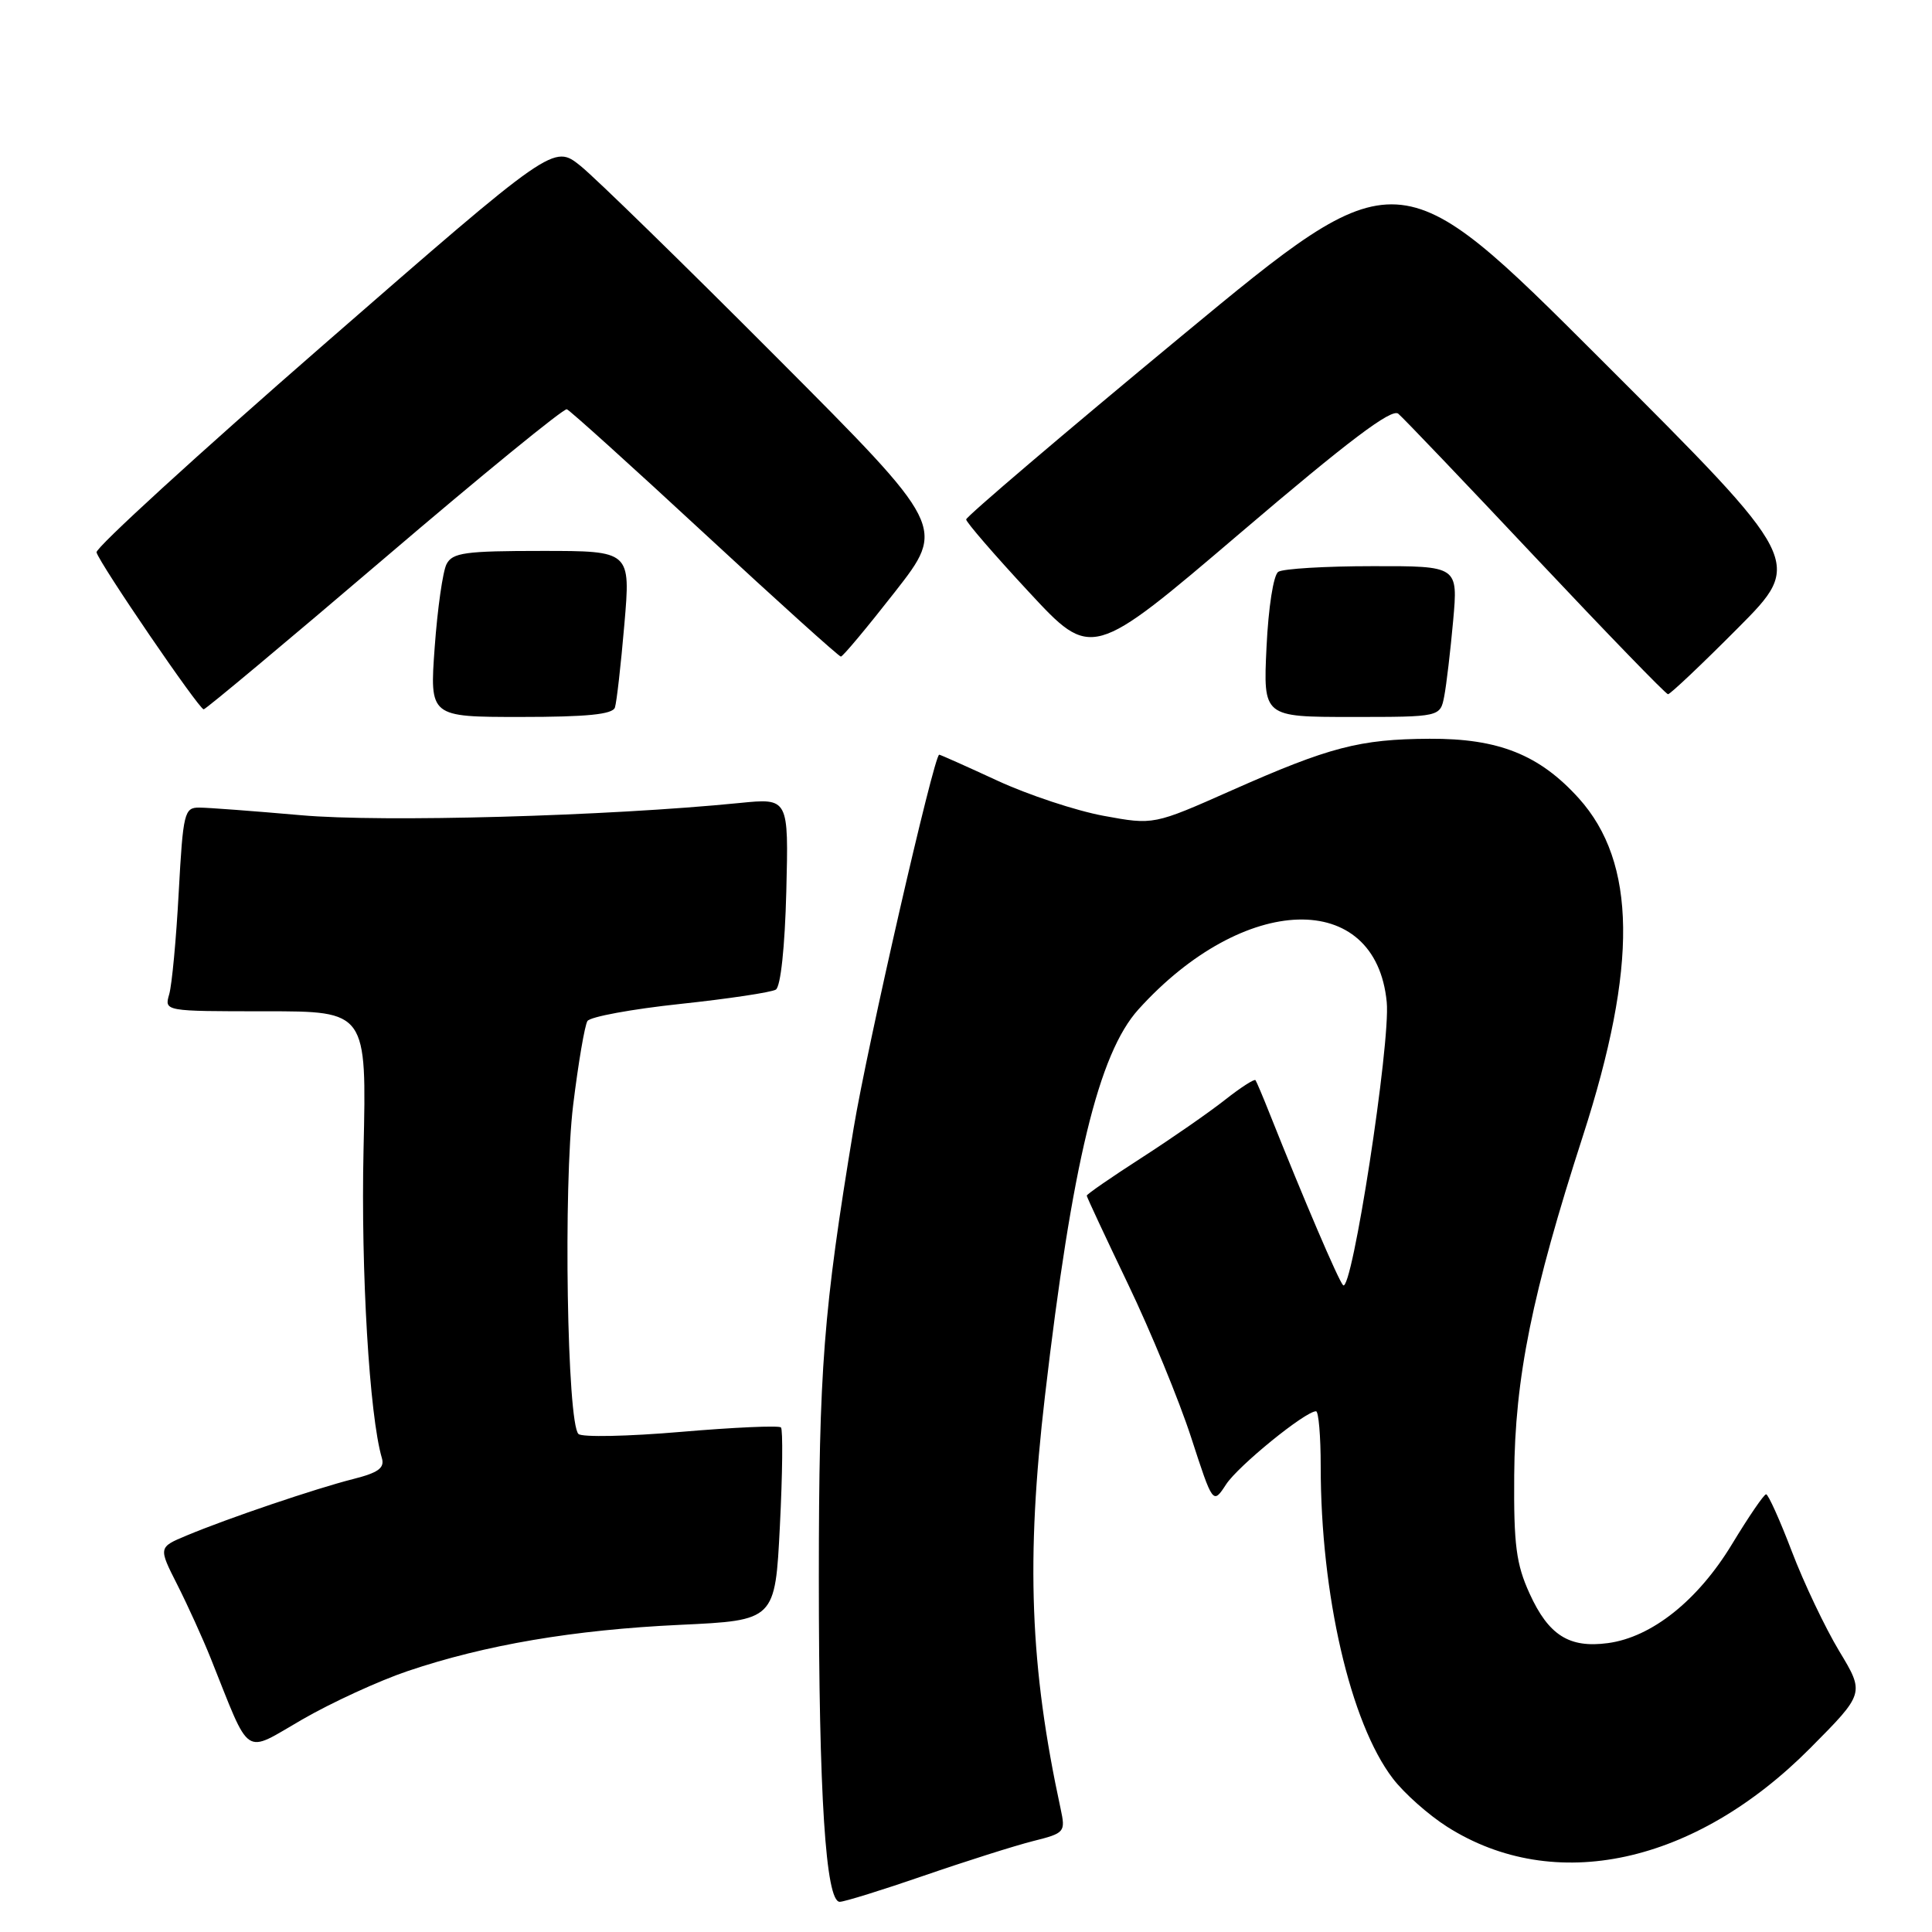 <?xml version="1.0" encoding="UTF-8" standalone="no"?>
<!DOCTYPE svg PUBLIC "-//W3C//DTD SVG 1.1//EN" "http://www.w3.org/Graphics/SVG/1.1/DTD/svg11.dtd" >
<svg xmlns="http://www.w3.org/2000/svg" xmlns:xlink="http://www.w3.org/1999/xlink" version="1.1" viewBox="0 0 256 256">
 <g >
 <path fill="currentColor"
d=" M 122.44 248.53 C 127.97 246.62 134.46 244.57 136.86 243.96 C 141.10 242.90 141.20 242.77 140.54 239.68 C 136.47 220.84 135.93 206.67 138.46 185.00 C 142.05 154.16 145.57 139.59 150.85 133.75 C 164.81 118.30 182.31 117.78 183.75 132.79 C 184.27 138.21 179.12 171.56 177.96 170.29 C 177.32 169.59 172.82 159.08 168.21 147.50 C 167.34 145.30 166.50 143.33 166.36 143.13 C 166.21 142.93 164.38 144.11 162.30 145.75 C 160.21 147.40 155.24 150.85 151.25 153.42 C 147.26 155.99 144.00 158.24 144.00 158.43 C 144.00 158.61 146.46 163.87 149.46 170.13 C 152.46 176.38 156.22 185.52 157.82 190.43 C 160.72 199.36 160.72 199.36 162.47 196.68 C 164.09 194.21 172.96 187.00 174.38 187.00 C 174.72 187.00 175.00 190.27 175.00 194.28 C 175.00 211.28 178.92 228.28 184.55 235.65 C 186.04 237.61 189.29 240.49 191.76 242.06 C 205.96 251.07 224.57 247.03 239.87 231.63 C 247.08 224.37 247.08 224.37 243.70 218.77 C 241.84 215.68 239.02 209.75 237.43 205.58 C 235.84 201.41 234.30 198.00 234.02 198.00 C 233.73 198.00 231.70 200.98 229.50 204.61 C 224.98 212.07 218.87 216.94 213.06 217.72 C 207.93 218.41 205.20 216.69 202.68 211.16 C 200.90 207.26 200.57 204.71 200.64 195.50 C 200.73 182.59 203.00 171.38 209.74 150.53 C 217.02 127.99 216.86 114.29 209.20 105.78 C 203.99 100.01 198.57 97.84 189.43 97.89 C 180.15 97.94 176.17 98.98 163.18 104.74 C 152.86 109.32 152.86 109.32 146.23 108.10 C 142.59 107.43 136.25 105.33 132.16 103.44 C 128.07 101.55 124.60 100.00 124.45 100.00 C 123.76 100.00 114.88 138.77 113.11 149.50 C 109.09 173.81 108.51 181.31 108.50 209.00 C 108.50 237.88 109.41 252.00 111.27 252.00 C 111.88 252.00 116.90 250.44 122.44 248.53 Z  M 54.01 221.43 C 64.31 217.95 76.01 215.96 90.10 215.30 C 102.71 214.71 102.71 214.71 103.34 202.18 C 103.69 195.28 103.75 189.42 103.48 189.14 C 103.20 188.87 97.24 189.13 90.24 189.73 C 83.23 190.33 77.12 190.46 76.65 190.01 C 75.14 188.57 74.63 157.16 75.95 146.39 C 76.63 140.85 77.48 135.86 77.84 135.29 C 78.20 134.73 83.72 133.71 90.11 133.03 C 96.50 132.35 102.20 131.49 102.80 131.13 C 103.44 130.73 104.00 125.52 104.19 118.11 C 104.50 105.75 104.50 105.75 98.00 106.40 C 80.46 108.15 50.66 108.98 39.88 108.02 C 33.62 107.47 27.55 107.01 26.40 107.01 C 24.42 107.00 24.26 107.68 23.68 118.25 C 23.35 124.44 22.78 130.51 22.42 131.75 C 21.77 134.00 21.77 134.00 35.18 134.00 C 48.59 134.00 48.59 134.00 48.17 152.38 C 47.81 168.42 48.95 187.61 50.60 193.20 C 50.99 194.51 50.13 195.14 46.80 195.98 C 41.82 197.24 30.19 201.18 24.74 203.46 C 20.98 205.03 20.98 205.03 23.50 210.00 C 24.88 212.73 26.87 217.11 27.92 219.73 C 33.31 233.18 32.14 232.40 40.05 227.84 C 43.93 225.60 50.22 222.71 54.01 221.43 Z  M 81.48 93.75 C 81.71 93.06 82.27 88.11 82.73 82.75 C 83.57 73.00 83.57 73.00 71.82 73.00 C 61.64 73.00 59.95 73.23 59.17 74.75 C 58.67 75.71 57.97 80.66 57.60 85.75 C 56.93 95.00 56.93 95.00 69.00 95.00 C 77.76 95.00 81.18 94.66 81.48 93.75 Z  M 191.37 92.25 C 191.66 90.74 192.19 86.24 192.55 82.25 C 193.20 75.00 193.20 75.00 181.85 75.02 C 175.61 75.02 169.99 75.36 169.38 75.77 C 168.74 76.18 168.07 80.48 167.82 85.75 C 167.38 95.00 167.38 95.00 179.11 95.00 C 190.84 95.00 190.84 95.00 191.37 92.25 Z  M 50.94 73.97 C 63.83 62.96 74.71 54.08 75.11 54.23 C 75.52 54.38 83.75 61.81 93.40 70.75 C 103.05 79.69 111.16 87.00 111.42 87.00 C 111.68 87.00 114.91 83.13 118.60 78.41 C 125.31 69.82 125.31 69.82 102.90 47.34 C 90.58 34.98 78.89 23.57 76.93 21.99 C 73.36 19.12 73.36 19.12 42.93 45.63 C 26.19 60.21 12.63 72.61 12.79 73.19 C 13.21 74.71 26.38 94.00 26.99 93.99 C 27.27 93.98 38.05 84.97 50.94 73.97 Z  M 230.26 83.24 C 238.99 74.47 238.99 74.47 212.12 47.62 C 185.26 20.78 185.26 20.78 156.63 44.47 C 140.88 57.50 128.01 68.47 128.02 68.83 C 128.03 69.20 131.77 73.53 136.34 78.45 C 144.65 87.41 144.65 87.41 164.36 70.61 C 178.70 58.38 184.40 54.08 185.28 54.82 C 185.95 55.38 194.15 63.97 203.50 73.91 C 212.85 83.84 220.73 91.98 221.02 91.99 C 221.31 91.99 225.47 88.06 230.26 83.24 Z "/>
</g>
</svg>